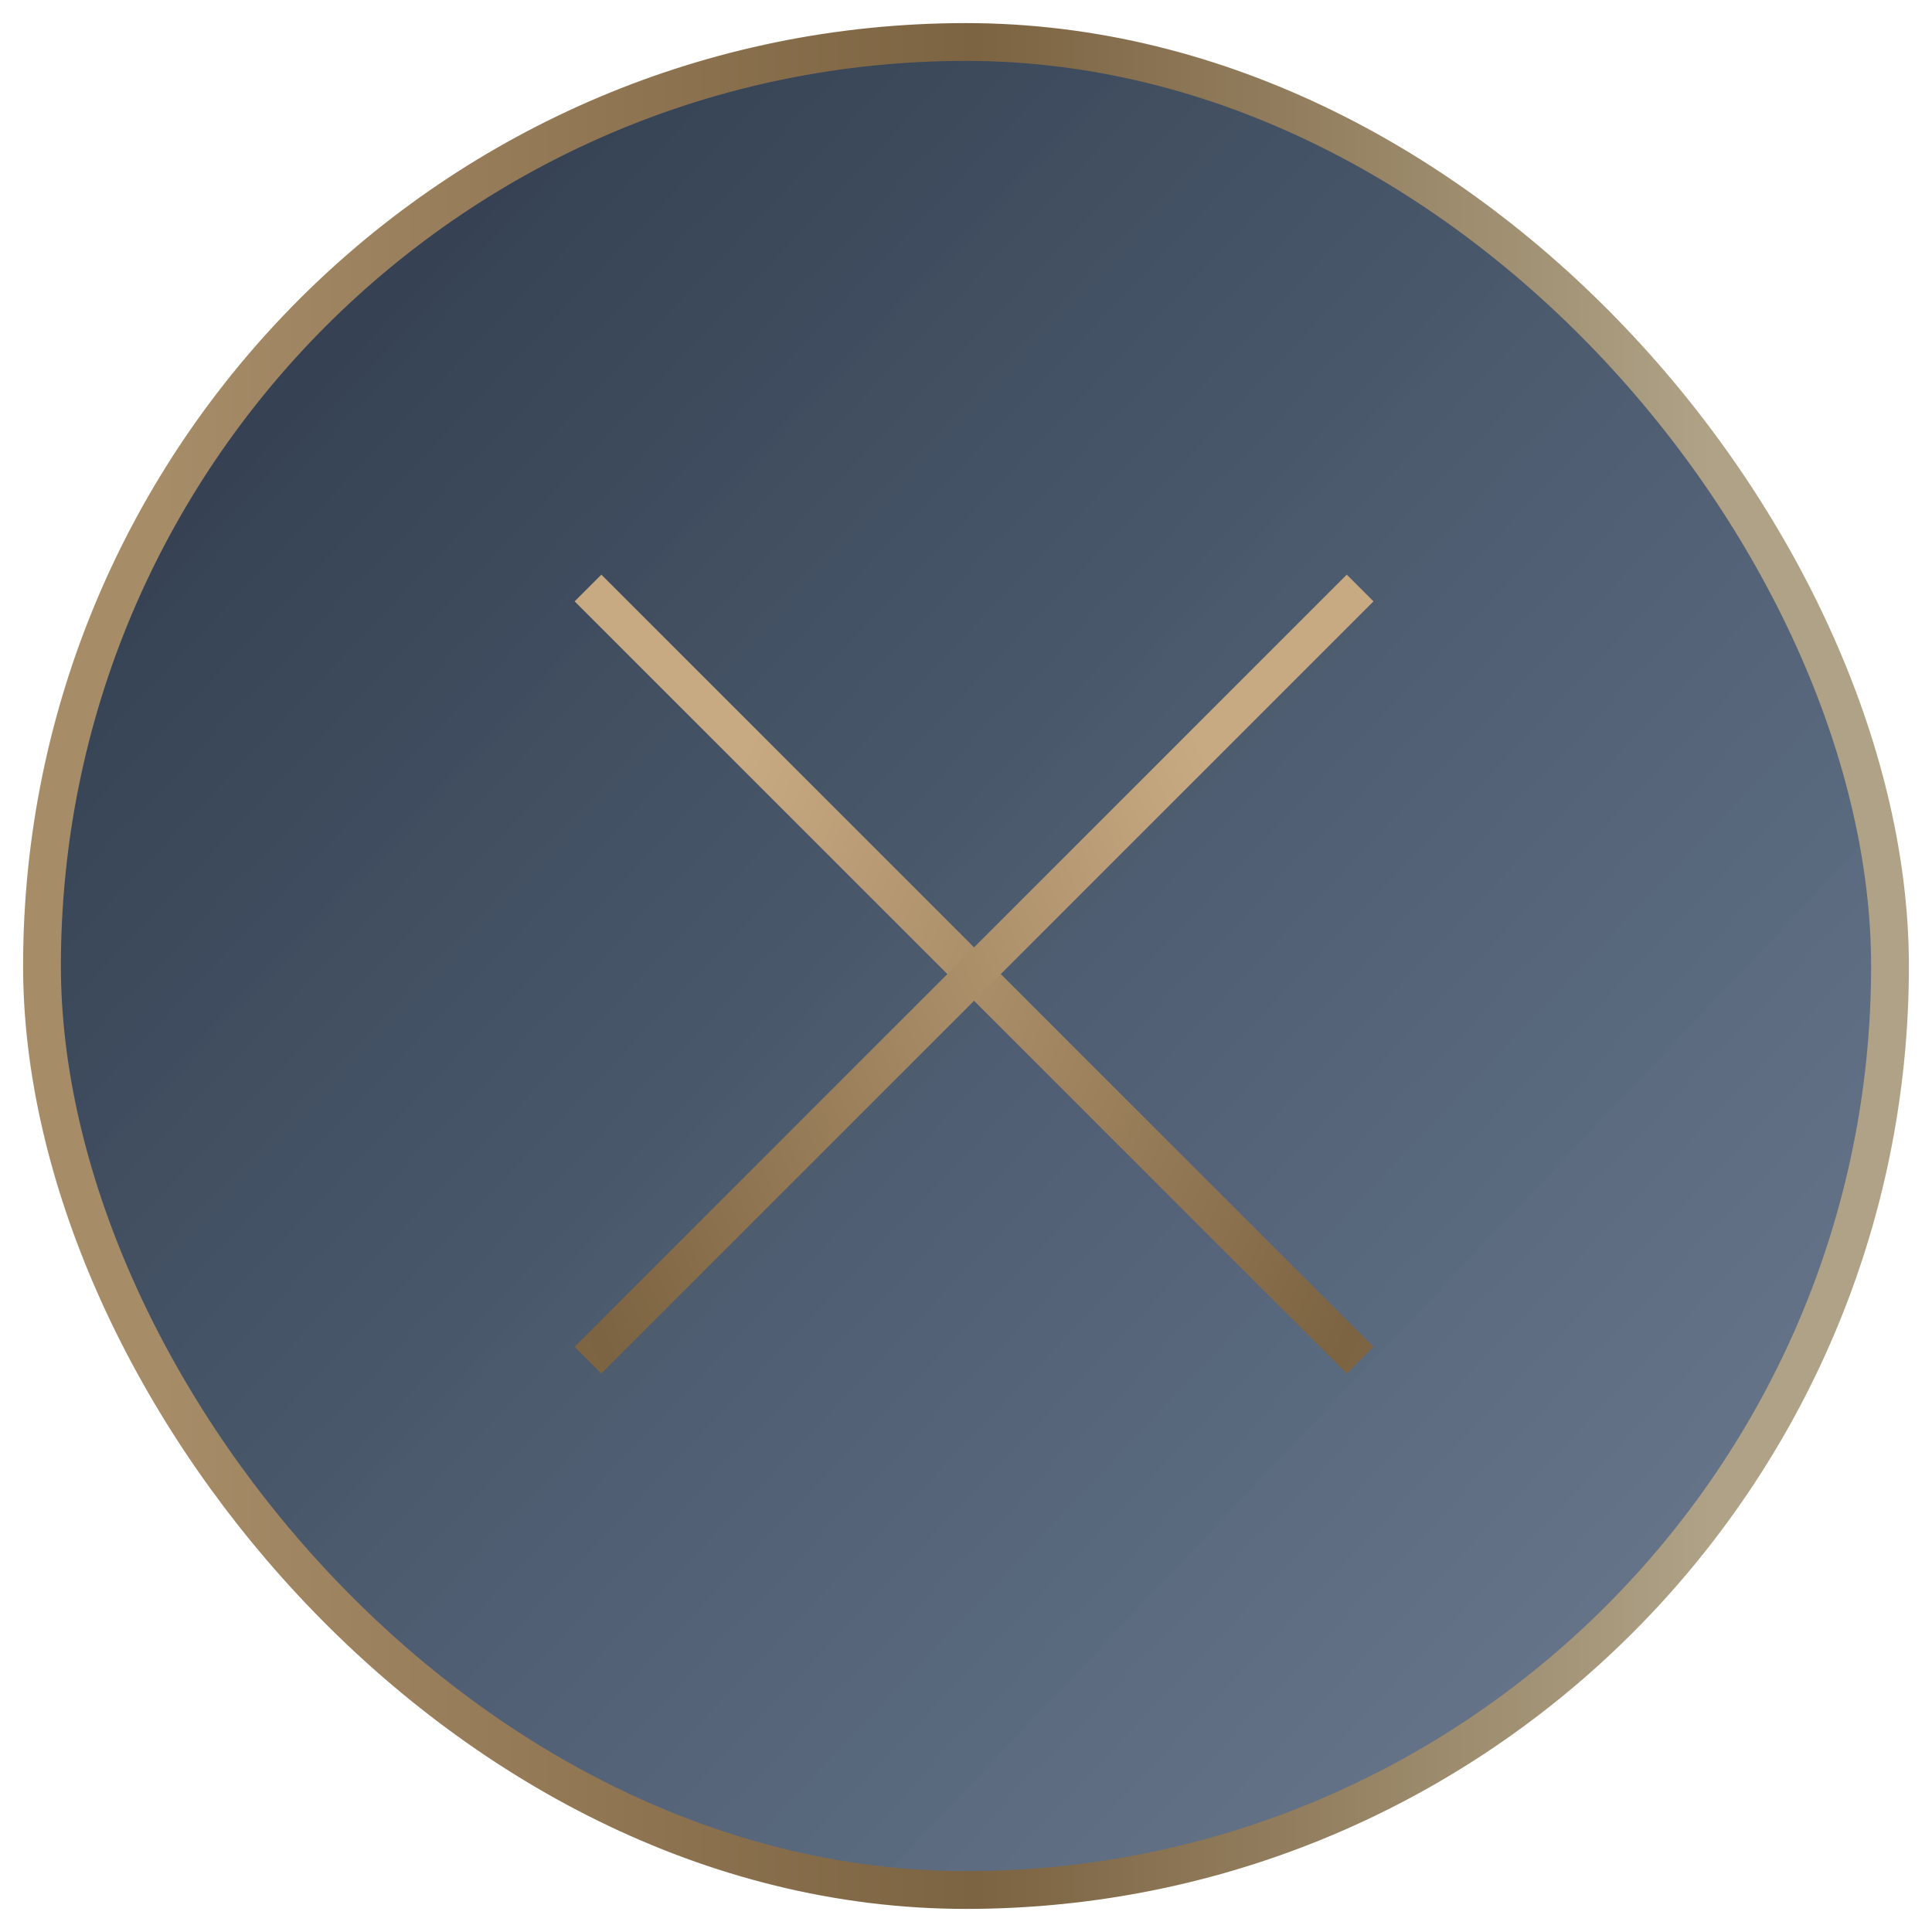 <?xml version="1.0" encoding="UTF-8"?>
<svg width="46px" height="46px" viewBox="0 0 46 46" version="1.1" xmlns="http://www.w3.org/2000/svg" xmlns:xlink="http://www.w3.org/1999/xlink">
    <title>Group 23</title>
    <defs>
        <linearGradient x1="8.24%" y1="16.39%" x2="86.567%" y2="90.668%" id="linearGradient-1">
            <stop stop-color="#000F24" stop-opacity="0.8" offset="0%"></stop>
            <stop stop-color="#011B3E" stop-opacity="0.6" offset="100%"></stop>
        </linearGradient>
        <linearGradient x1="7.122%" y1="245.957%" x2="89.8%" y2="245.957%" id="linearGradient-2">
            <stop stop-color="#A78C68" offset="0%"></stop>
            <stop stop-color="#7C6341" offset="52.444%"></stop>
            <stop stop-color="#AFA286" offset="100%"></stop>
        </linearGradient>
        <linearGradient x1="18.336%" y1="24.412%" x2="253.116%" y2="133.887%" id="linearGradient-3">
            <stop stop-color="#C8AA82" offset="0%"></stop>
            <stop stop-color="#7C6341" offset="39.972%"></stop>
            <stop stop-color="#AFA286" offset="100%"></stop>
        </linearGradient>
    </defs>
    <g id="Live-Studio" stroke="none" stroke-width="1" fill="none" fill-rule="evenodd">
        <g id="WE_livestudio_2" transform="translate(-1246, -524)" stroke-width="0.9">
            <g id="Group-16" transform="translate(120, 497)">
                <g id="Group-23" transform="translate(1127, 28)">
                    <rect id="Rectangle" stroke="url(#linearGradient-2)" fill="url(#linearGradient-1)" x="0" y="0" width="44" height="44" rx="22"></rect>
                    <g id="Group-22" transform="translate(13, 13)" stroke="url(#linearGradient-3)">
                        <path d="M18.385,18.385 L-2.84217094e-13,-5.68434189e-14" id="Combined-Shape"></path>
                        <path d="M18.385,18.385 L-2.84217094e-13,-5.68434189e-14" id="Combined-Shape-Copy" transform="translate(9.192, 9.192) scale(-1, 1) translate(-9.192, -9.192) "></path>
                    </g>
                </g>
            </g>
        </g>
    </g>
</svg>